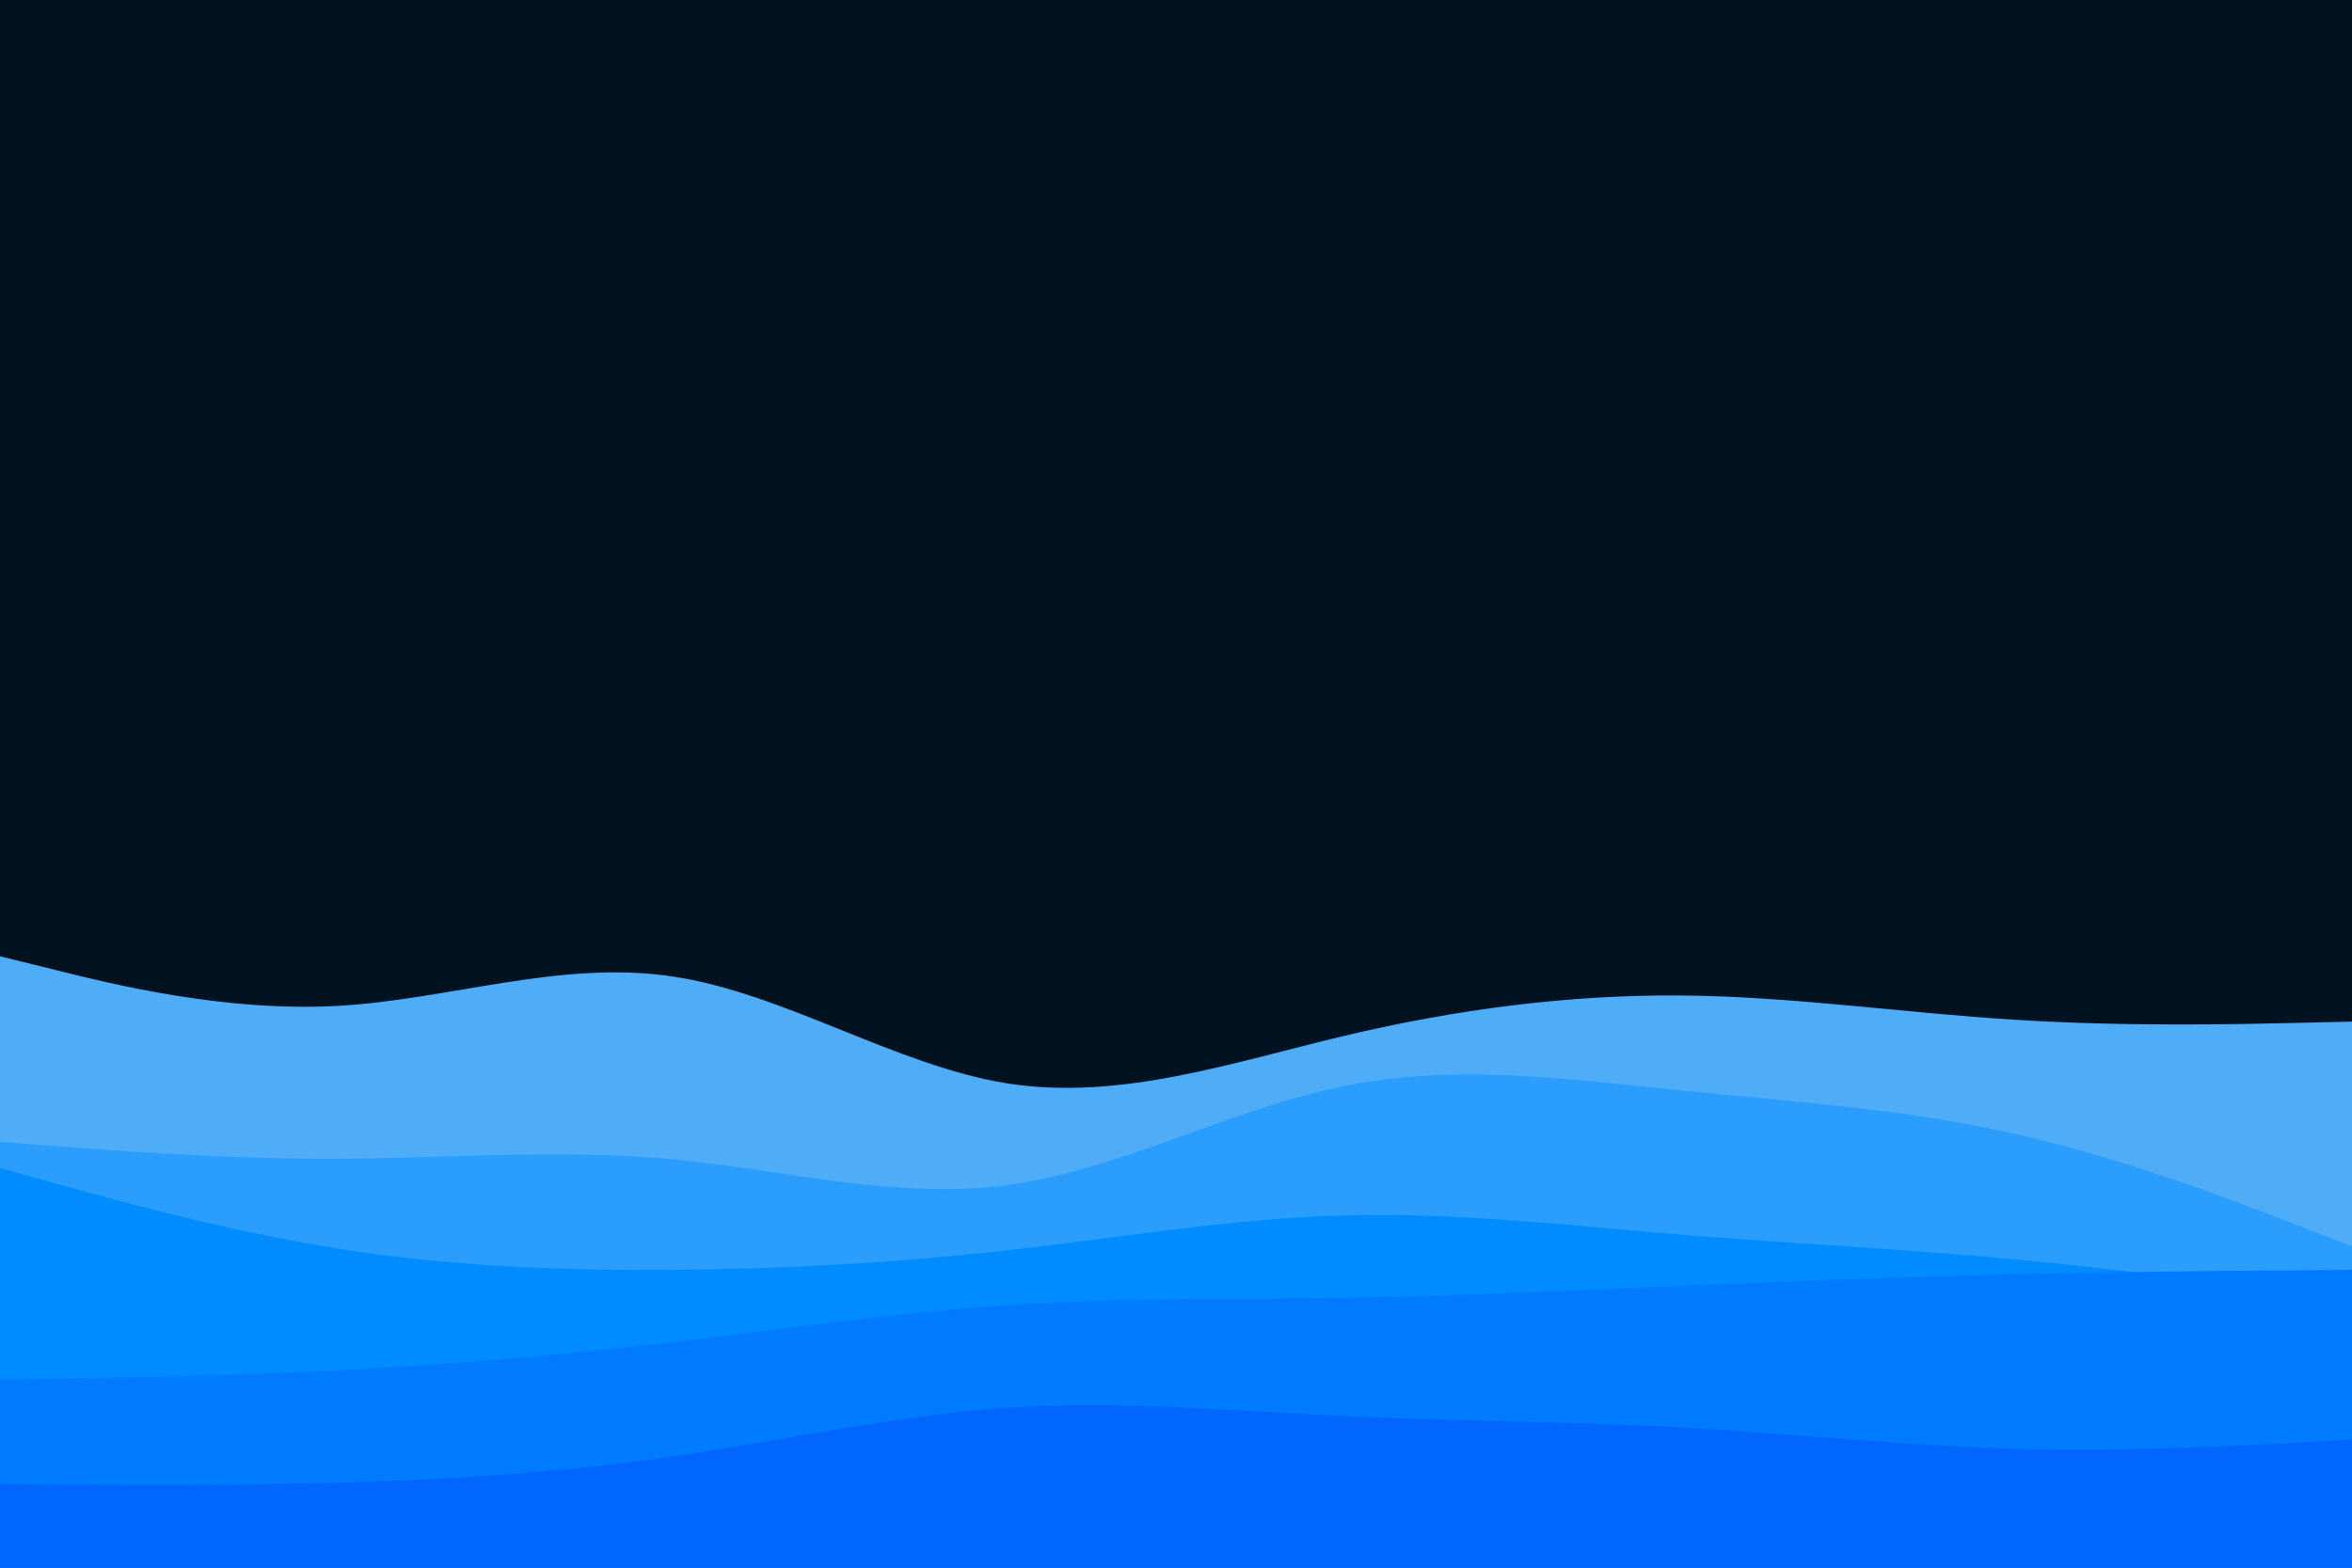 <svg id="visual" viewBox="0 0 900 600" width="900" height="600" xmlns="http://www.w3.org/2000/svg" xmlns:xlink="http://www.w3.org/1999/xlink" version="1.1"><rect x="0" y="0" width="900" height="600" fill="#001220"></rect><path d="M0 366L21.5 371.3C43 376.7 86 387.3 128.8 385C171.7 382.7 214.3 367.3 257.2 373.7C300 380 343 408 385.8 414.7C428.7 421.3 471.3 406.7 514.2 396.5C557 386.3 600 380.7 642.8 381C685.7 381.3 728.3 387.7 771.2 390.3C814 393 857 392 878.5 391.5L900 391L900 601L878.5 601C857 601 814 601 771.2 601C728.3 601 685.7 601 642.8 601C600 601 557 601 514.2 601C471.3 601 428.7 601 385.8 601C343 601 300 601 257.2 601C214.3 601 171.7 601 128.8 601C86 601 43 601 21.5 601L0 601Z" fill="#4facf7"></path><path d="M0 437L21.5 438.7C43 440.3 86 443.7 128.8 443.5C171.7 443.3 214.3 439.7 257.2 443.7C300 447.7 343 459.3 385.8 453.5C428.7 447.7 471.3 424.3 514.2 415.7C557 407 600 413 642.8 417.3C685.7 421.7 728.3 424.3 771.2 434C814 443.7 857 460.3 878.5 468.7L900 477L900 601L878.5 601C857 601 814 601 771.2 601C728.3 601 685.7 601 642.8 601C600 601 557 601 514.2 601C471.3 601 428.7 601 385.8 601C343 601 300 601 257.2 601C214.3 601 171.7 601 128.8 601C86 601 43 601 21.5 601L0 601Z" fill="#2b9dfc"></path><path d="M0 447L21.5 453C43 459 86 471 128.8 477.8C171.7 484.7 214.3 486.3 257.2 486C300 485.7 343 483.3 385.8 478.5C428.7 473.7 471.3 466.3 514.2 465.2C557 464 600 469 642.8 472.5C685.7 476 728.3 478 771.2 482C814 486 857 492 878.5 495L900 498L900 601L878.5 601C857 601 814 601 771.2 601C728.3 601 685.7 601 642.8 601C600 601 557 601 514.2 601C471.3 601 428.7 601 385.8 601C343 601 300 601 257.2 601C214.3 601 171.7 601 128.8 601C86 601 43 601 21.5 601L0 601Z" fill="#008cff"></path><path d="M0 528L21.5 527.7C43 527.3 86 526.7 128.8 524.5C171.7 522.3 214.3 518.7 257.2 513.7C300 508.7 343 502.3 385.8 499.5C428.7 496.7 471.3 497.3 514.2 496.7C557 496 600 494 642.8 492.2C685.7 490.3 728.3 488.7 771.2 487.7C814 486.7 857 486.3 878.5 486.2L900 486L900 601L878.5 601C857 601 814 601 771.2 601C728.3 601 685.7 601 642.8 601C600 601 557 601 514.2 601C471.3 601 428.7 601 385.8 601C343 601 300 601 257.2 601C214.3 601 171.7 601 128.8 601C86 601 43 601 21.5 601L0 601Z" fill="#007aff"></path><path d="M0 568L21.5 568.2C43 568.3 86 568.7 128.8 567.5C171.7 566.3 214.3 563.7 257.2 557.5C300 551.3 343 541.7 385.8 538.8C428.7 536 471.3 540 514.2 542C557 544 600 544 642.8 546.3C685.7 548.7 728.3 553.3 771.2 554.5C814 555.7 857 553.3 878.5 552.2L900 551L900 601L878.5 601C857 601 814 601 771.2 601C728.3 601 685.7 601 642.8 601C600 601 557 601 514.2 601C471.3 601 428.7 601 385.8 601C343 601 300 601 257.2 601C214.3 601 171.7 601 128.8 601C86 601 43 601 21.5 601L0 601Z" fill="#0066ff"></path></svg>